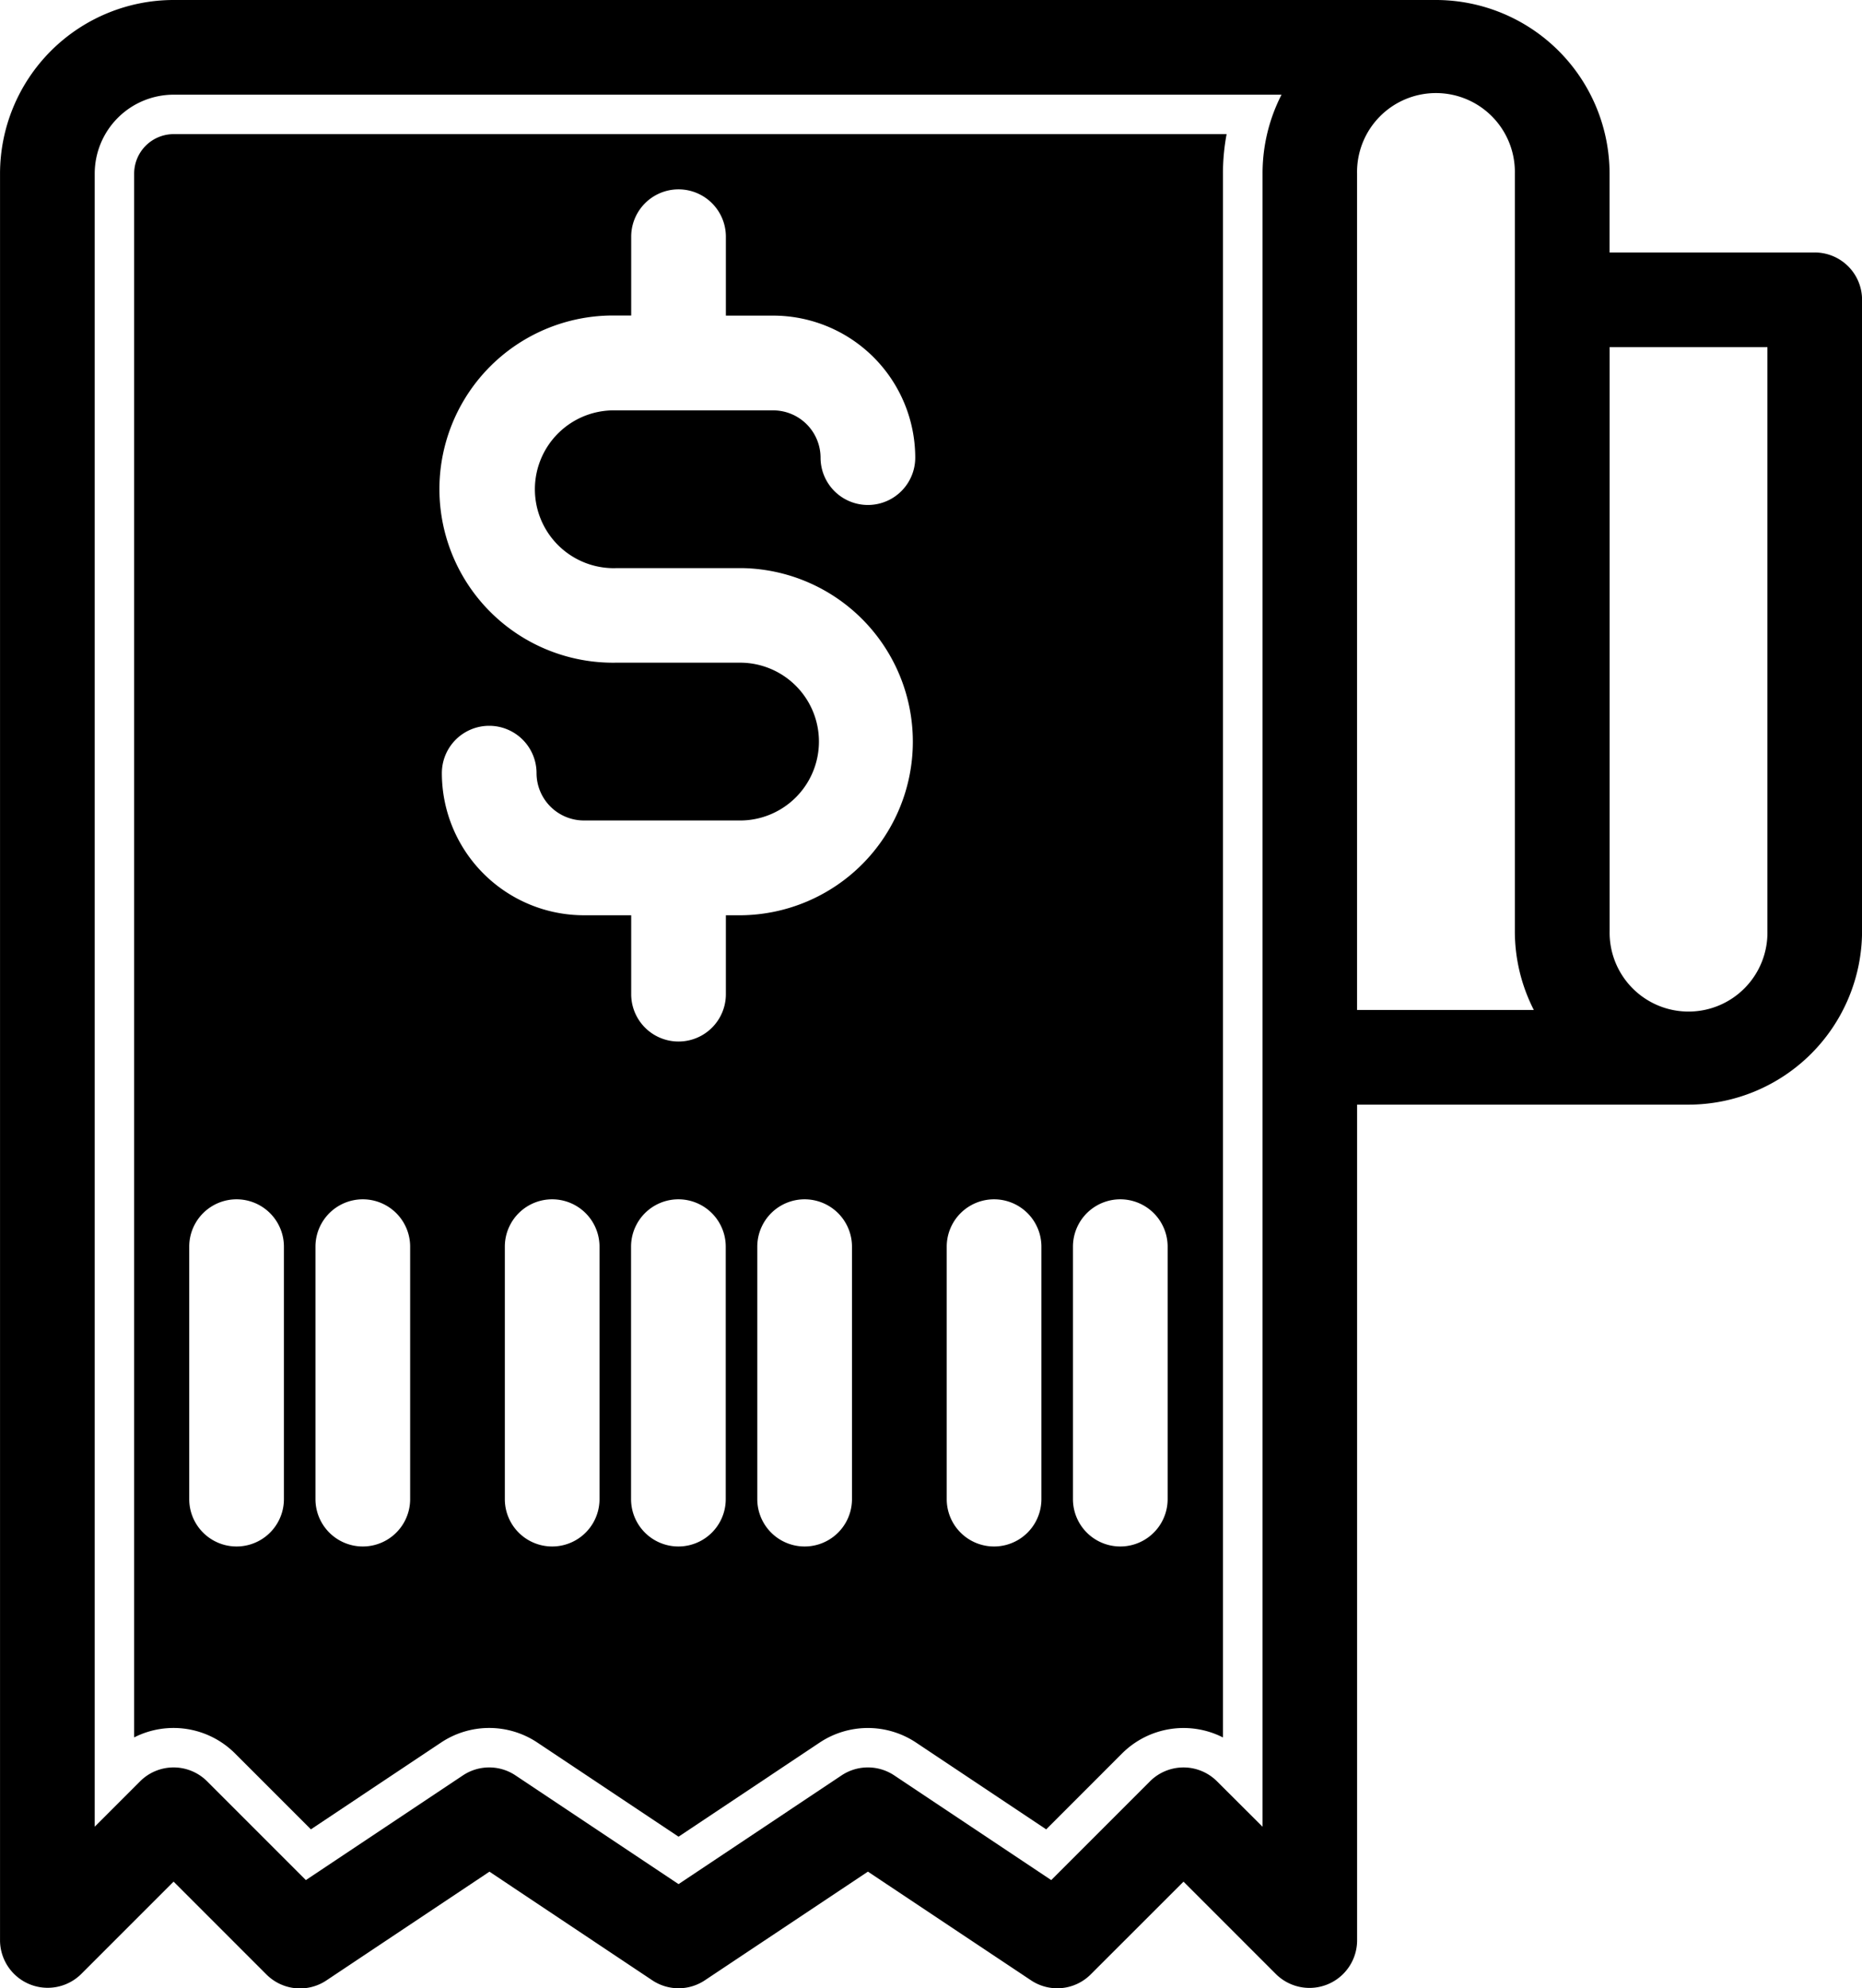 <svg xmlns="http://www.w3.org/2000/svg" width="55.949" height="59.742" viewBox="0 0 55.949 59.742">
  <g id="pro_th" transform="translate(-124.525 -1528.629)">
    <g id="Group_5446" data-name="Group 5446" transform="translate(88.532 1524.629)">
      <path id="Path_6366" data-name="Path 6366" d="M71.185,38A1.188,1.188,0,0,0,70,39.187V86.172a2.612,2.612,0,0,1,3.03.481l2.281,2.281,3.91-2.607a2.607,2.607,0,0,1,2.895,0l4.242,2.828L90.6,86.326a2.614,2.614,0,0,1,2.893,0l3.912,2.609,2.281-2.282a2.614,2.614,0,0,1,3.03-.48V39.185a6.421,6.421,0,0,1,.11-1.185ZM74.5,79.013a1.422,1.422,0,0,1-2.845,0V71.427a1.422,1.422,0,1,1,2.845,0Zm3.793,0a1.422,1.422,0,0,1-2.845,0V71.427a1.422,1.422,0,1,1,2.845,0Zm5.69,0a1.422,1.422,0,0,1-2.845,0V71.427a1.422,1.422,0,1,1,2.845,0Zm3.793,0a1.422,1.422,0,0,1-2.845,0V71.427a1.422,1.422,0,1,1,2.845,0Zm3.793,0a1.422,1.422,0,0,1-2.845,0V71.427a1.422,1.422,0,1,1,2.845,0ZM84.461,51.039h3.793a5.216,5.216,0,0,1,0,10.431H87.78v2.371a1.422,1.422,0,1,1-2.845,0V61.47H83.513A4.272,4.272,0,0,1,79.246,57.2a1.422,1.422,0,1,1,2.845,0,1.425,1.425,0,0,0,1.422,1.422h4.741a2.371,2.371,0,0,0,0-4.741H84.461a5.216,5.216,0,1,1,0-10.431h.474V41.082a1.422,1.422,0,1,1,2.845,0v2.371H89.2A4.272,4.272,0,0,1,93.47,47.72a1.422,1.422,0,0,1-2.845,0A1.425,1.425,0,0,0,89.2,46.3H84.461a2.371,2.371,0,1,0,0,4.741Zm12.8,27.974a1.422,1.422,0,0,1-2.845,0V71.427a1.422,1.422,0,1,1,2.845,0Zm3.793,0a1.422,1.422,0,0,1-2.845,0V71.427a1.422,1.422,0,1,1,2.845,0Z" transform="translate(-29.976 -29.97)"/>
      <g id="_29-Receipt" data-name=" 29-Receipt" transform="translate(35.993 4)">
        <g id="filled">
          <path id="Path_6367" data-name="Path 6367" d="M90.521,11.586H84.357V9.216A5.222,5.222,0,0,0,79.141,4H41.21a5.221,5.221,0,0,0-5.216,5.216v53.1a1.432,1.432,0,0,0,2.429,1.005l2.714-2.714.072-.072.072.072L44,63.326a1.425,1.425,0,0,0,1.8.178l4.338-2.893.562-.375.562.375L55.593,63.5a1.423,1.423,0,0,0,1.579,0L61.51,60.61l.562-.375.562.375L66.972,63.5a1.42,1.42,0,0,0,1.795-.178l2.716-2.714.072-.072.072.072,2.716,2.716a1.431,1.431,0,0,0,2.428-1.006V37.19h9.957a5.222,5.222,0,0,0,5.216-5.216V13.009A1.422,1.422,0,0,0,90.521,11.586ZM70.549,57.52,67.58,60.489l-4.719-3.147a1.427,1.427,0,0,0-1.579,0l-4.9,3.268-4.9-3.267a1.423,1.423,0,0,0-1.579,0l-4.719,3.146-2.968-2.968a1.423,1.423,0,0,0-2.013,0l-1.364,1.364V9.216A2.373,2.373,0,0,1,41.21,6.845H74.5a5.186,5.186,0,0,0-.57,2.371v49.67L72.56,57.52A1.424,1.424,0,0,0,70.549,57.52ZM76.77,34.345V9.216a2.371,2.371,0,1,1,4.741,0V31.974a5.186,5.186,0,0,0,.57,2.371ZM89.1,31.974a2.371,2.371,0,1,1-4.741,0V14.431H89.1Z" transform="translate(-35.993 -4)"/>
        </g>
      </g>
    </g>
  </g>
</svg>
